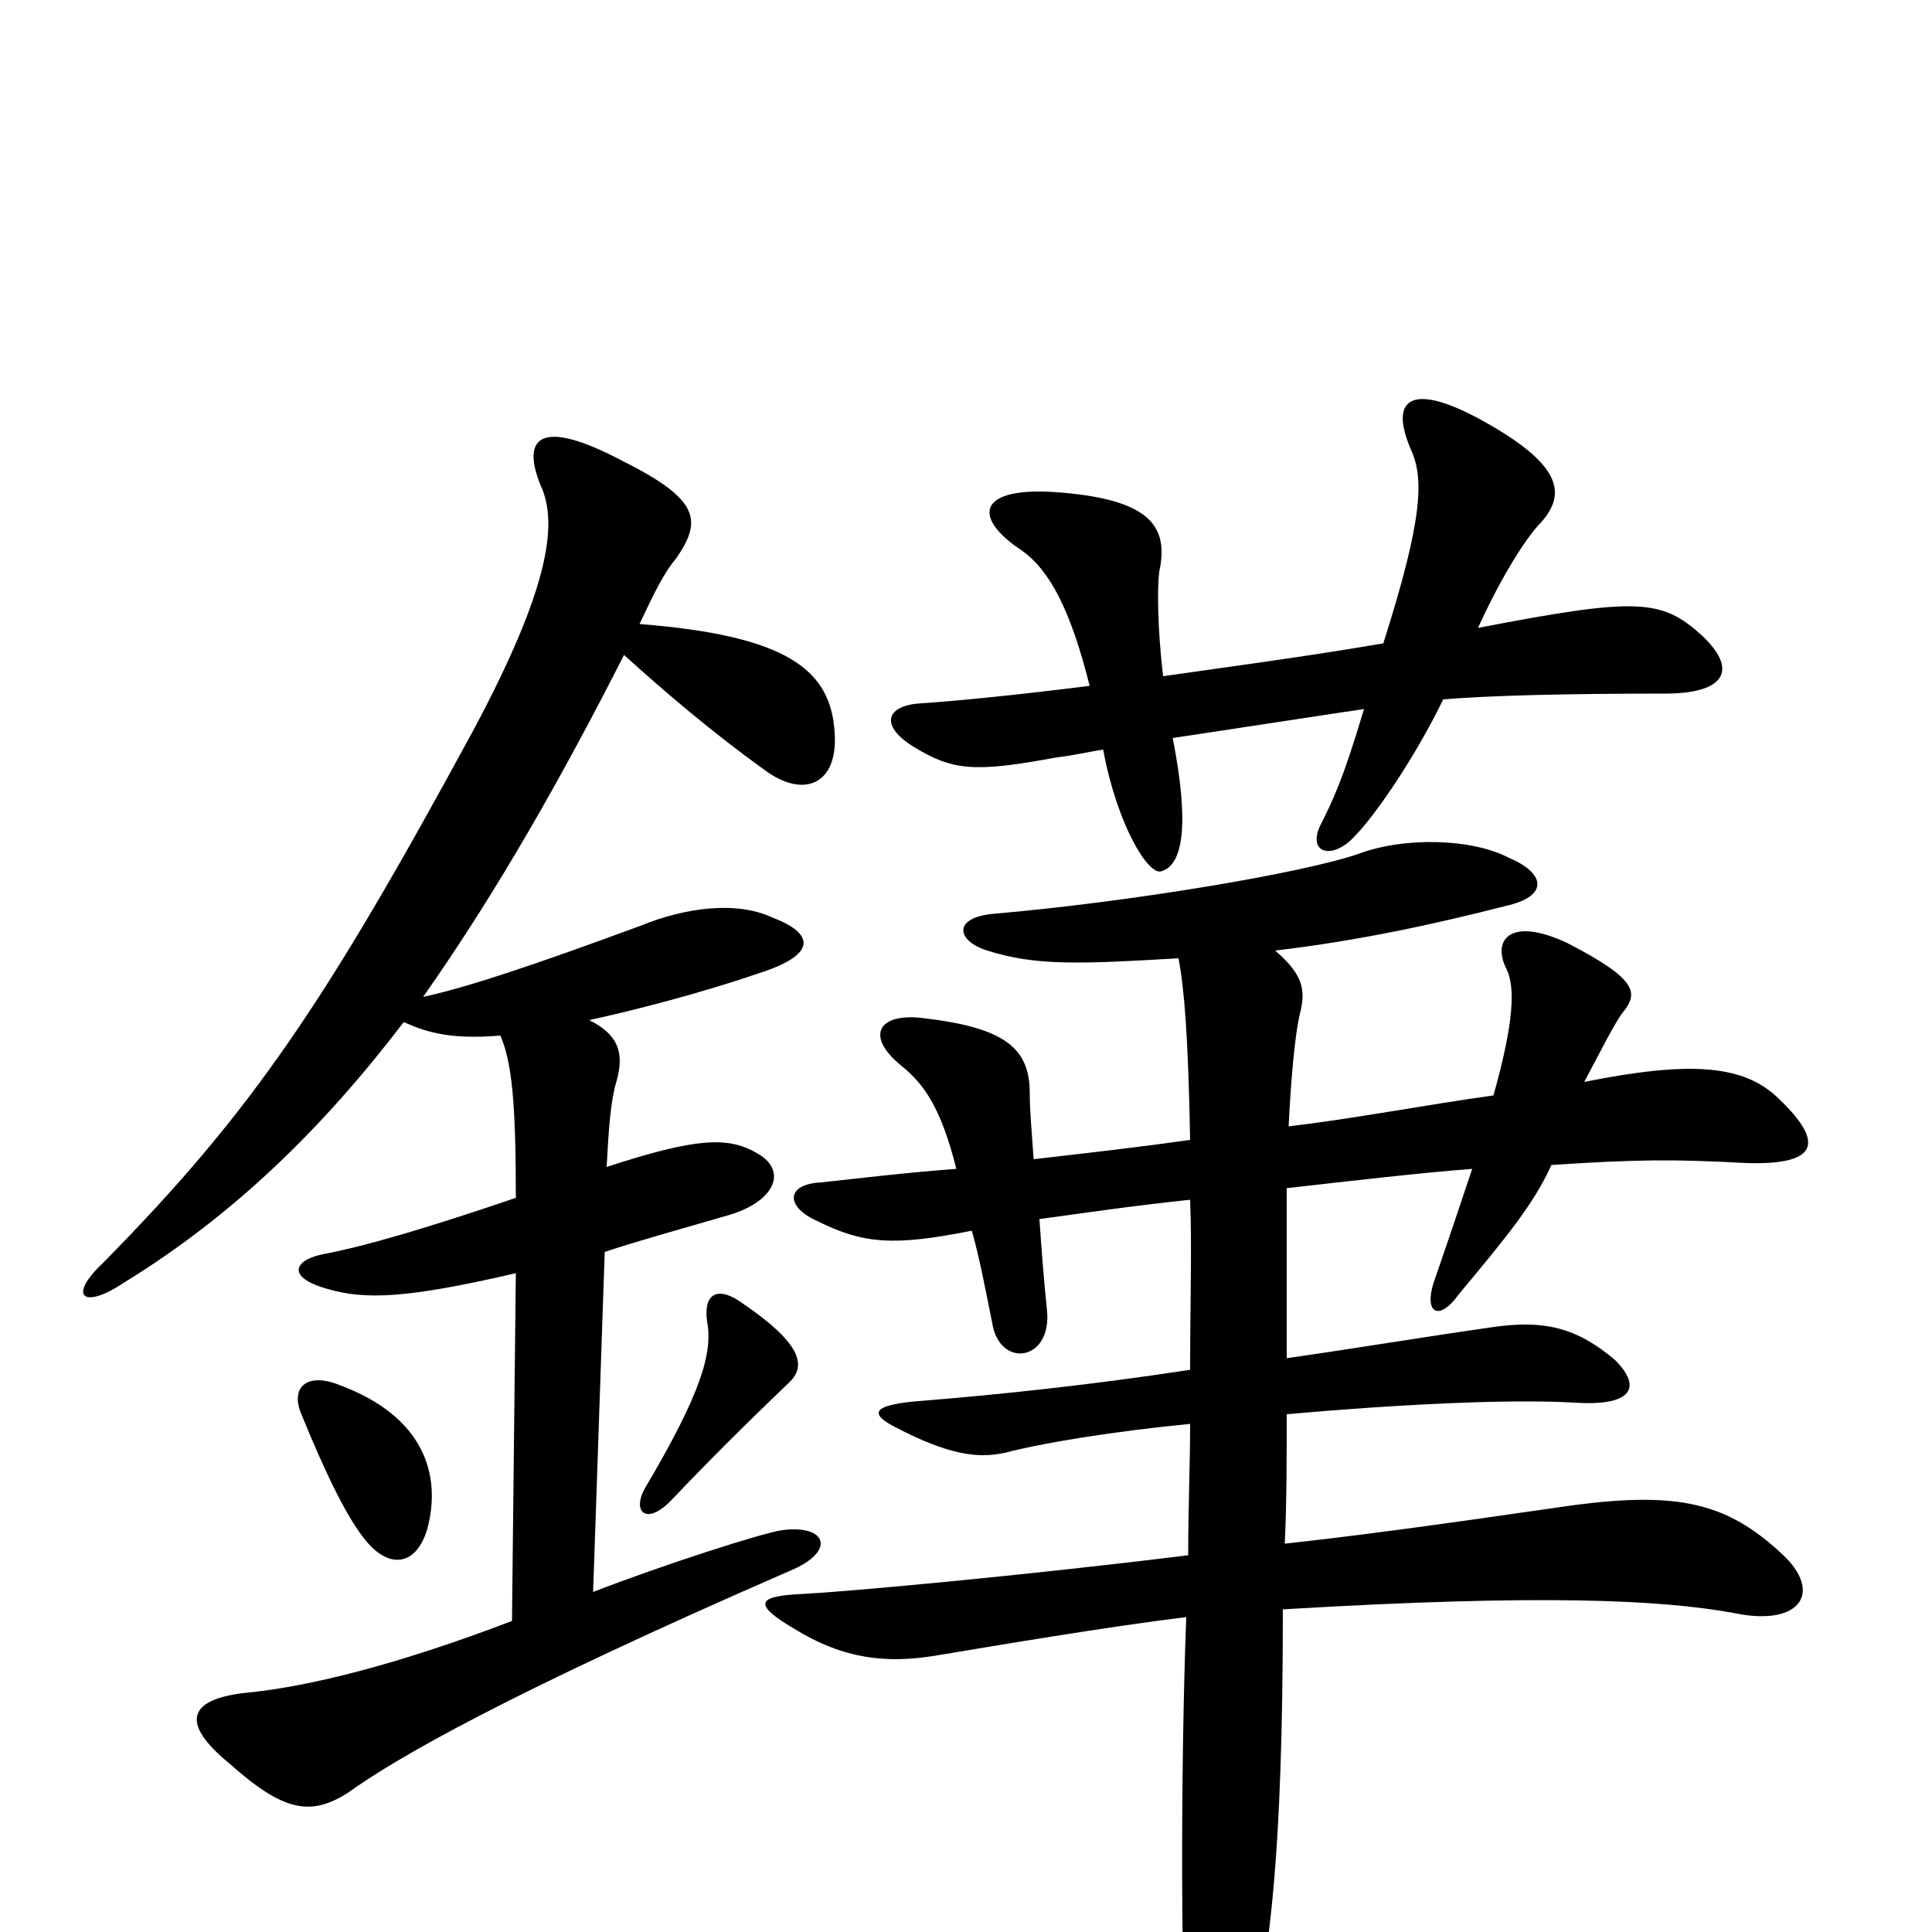 <svg xmlns="http://www.w3.org/2000/svg" viewBox="0 -1000 1000 1000">
	<path fill="#000000" d="M616 -291C564 -283 515 -278 478 -275C450 -273 450 -268 464 -261C491 -247 506 -245 520 -248C539 -253 575 -259 616 -263C616 -242 615 -219 615 -195C526 -184 436 -176 416 -175C392 -174 389 -170 411 -157C437 -141 459 -139 484 -143C514 -148 573 -158 614 -163C611 -85 611 41 615 70C619 100 631 102 640 76C658 27 664 -46 664 -167C798 -175 860 -172 898 -165C932 -158 944 -176 922 -196C894 -222 869 -228 815 -221C732 -209 701 -205 665 -201C666 -223 666 -245 666 -268C722 -273 781 -276 815 -274C845 -272 850 -282 836 -296C816 -313 799 -317 772 -313C737 -308 701 -302 666 -297C666 -326 666 -355 666 -385C701 -389 736 -393 762 -395C756 -377 750 -359 742 -336C737 -320 745 -316 755 -330C780 -360 794 -377 803 -397C848 -400 867 -400 904 -398C939 -397 946 -407 921 -431C903 -449 875 -451 820 -440C828 -455 836 -471 840 -476C848 -486 848 -493 811 -512C781 -526 772 -513 780 -498C784 -489 784 -472 773 -433C737 -428 701 -421 667 -417C668 -438 670 -464 673 -476C676 -488 674 -496 660 -508C703 -513 744 -522 779 -531C802 -536 800 -548 781 -556C762 -566 727 -567 703 -558C674 -548 584 -533 514 -527C493 -525 495 -513 511 -508C536 -500 559 -501 610 -504C613 -488 615 -464 616 -410C588 -406 561 -403 535 -400C534 -415 533 -425 533 -434C533 -457 521 -468 478 -473C455 -476 447 -464 467 -448C478 -439 487 -427 495 -395C468 -393 444 -390 425 -388C406 -387 407 -375 423 -368C447 -356 463 -355 503 -363C507 -349 510 -333 514 -313C519 -292 544 -296 542 -321C540 -340 539 -355 538 -369C560 -372 587 -376 616 -379C617 -355 616 -326 616 -291ZM602 -650C599 -676 599 -696 600 -704C605 -727 596 -741 550 -745C505 -749 503 -732 529 -715C543 -705 554 -685 564 -645C524 -640 493 -637 477 -636C459 -635 455 -625 472 -614C493 -601 504 -600 547 -608C556 -609 564 -611 571 -612C578 -574 594 -547 601 -549C612 -552 616 -572 607 -618C647 -624 679 -629 706 -633C695 -596 690 -586 683 -572C677 -558 690 -555 701 -567C712 -578 733 -609 747 -638C771 -640 810 -641 862 -641C891 -641 901 -652 881 -671C860 -690 848 -691 765 -675C774 -695 788 -720 798 -730C810 -744 810 -759 766 -783C731 -802 719 -794 730 -768C737 -753 737 -733 716 -667C675 -660 637 -655 602 -650ZM334 -230C327 -218 334 -210 347 -223C367 -244 384 -261 408 -284C418 -293 415 -305 382 -327C371 -334 364 -330 366 -316C369 -300 363 -279 334 -230ZM156 -268C169 -236 180 -214 189 -203C201 -188 215 -189 221 -208C229 -237 219 -267 176 -283C159 -290 150 -282 156 -268ZM305 -472C328 -477 363 -486 392 -496C424 -506 421 -517 400 -525C381 -534 354 -530 332 -521C275 -500 242 -489 219 -484C257 -538 291 -598 323 -661C345 -641 370 -620 395 -602C416 -586 434 -594 432 -621C430 -653 408 -671 331 -677C339 -694 344 -704 350 -711C363 -730 363 -741 323 -761C278 -785 269 -773 281 -746C288 -727 284 -695 245 -622C169 -482 131 -425 53 -346C35 -329 43 -322 64 -336C121 -371 167 -416 209 -471C222 -465 235 -462 259 -464C265 -450 267 -429 267 -380C220 -364 189 -355 168 -351C152 -348 148 -339 169 -333C189 -327 211 -328 267 -341L265 -161C205 -138 159 -127 129 -124C98 -121 92 -109 119 -87C147 -62 161 -60 180 -72C205 -90 262 -123 409 -187C433 -197 428 -211 405 -208C396 -207 343 -190 307 -176L313 -352C331 -358 353 -364 377 -371C401 -378 408 -394 392 -403C377 -412 360 -411 314 -396C315 -415 316 -430 319 -440C323 -454 321 -464 305 -472Z"/>
</svg>